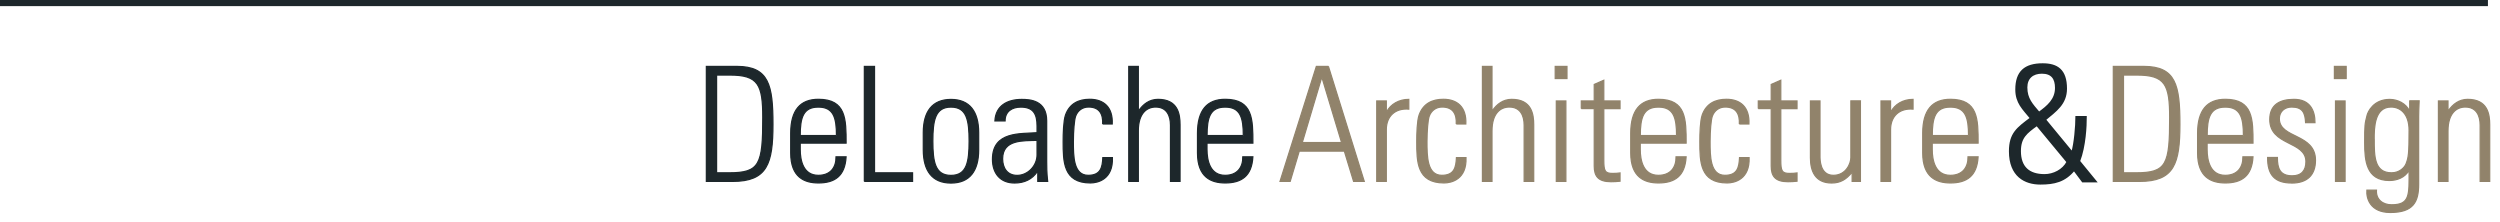 <?xml version="1.0" encoding="UTF-8"?>
<svg id="Layer_1" xmlns="http://www.w3.org/2000/svg" version="1.1" viewBox="0 0 408.08 36.26">
  <!-- Generator: Adobe Illustrator 29.7.0, SVG Export Plug-In . SVG Version: 2.1.1 Build 138)  -->
  <defs>
    <style>
      .st0 {
        fill: #91836b;
        stroke: #91836b;
      }

      .st0, .st1, .st2, .st3 {
        stroke-miterlimit: 10;
      }

      .st0, .st3 {
        stroke-width: .2px;
      }

      .st1 {
        fill: none;
      }

      .st1, .st2, .st3 {
        stroke: #1d272b;
      }

      .st2 {
        stroke-width: .3px;
      }

      .st2, .st3 {
        fill: #1d272b;
      }
    </style>
  </defs>
  <line class="st1" y1=".5" x2="406.11" y2=".5"/>
  <g>
    <path class="st3" d="M115.3,10.84h4.97c5.25,0,5.9,3.07,5.9,9.46s-.91,9.31-6.58,9.31h-4.29V10.84ZM116.97,28.21h2.03c5.02,0,5.51-1.35,5.51-9.02,0-5.38-.73-6.94-5.36-6.94h-2.18v15.96Z"/>
    <path class="st3" d="M130.62,23.37v1.01c0,1.82.49,4.24,2.96,4.24,1.95,0,2.91-1.25,2.89-3.02h1.64c-.18,3.17-1.9,4.26-4.52,4.26-2.26,0-4.52-.91-4.52-4.89v-3.22c0-3.8,1.59-5.54,4.52-5.54,4.52,0,4.52,3.25,4.52,7.15h-7.49ZM136.54,22.13c0-2.91-.47-4.65-2.96-4.65s-2.96,1.74-2.96,4.65h5.93Z"/>
    <path class="st3" d="M141.09,29.61V10.84h1.66v17.37h6.21v1.4h-7.88Z"/>
    <path class="st3" d="M150.71,24.47v-2.83c0-3.41,1.46-5.41,4.52-5.41s4.52,2,4.52,5.41v2.83c0,3.41-1.46,5.41-4.52,5.41s-4.52-2-4.52-5.41ZM152.27,23.04c0,3.43.39,5.59,2.96,5.59s2.96-2.16,2.96-5.59-.39-5.56-2.96-5.56-2.96,2.16-2.96,5.56Z"/>
    <path class="st3" d="M169.38,28h-.05c-.83,1.25-2.11,1.87-3.72,1.87-2.34,0-3.61-1.59-3.61-3.87,0-4.6,4.63-4.13,7.28-4.34v-1.09c0-1.92-.57-3.09-2.65-3.09-1.43,0-2.57.7-2.57,2.26h-1.66c.13-2.52,2.08-3.51,4.37-3.51,1.33,0,4.08.13,4.08,3.48v6.6c0,.94,0,1.77.16,3.3h-1.61v-1.61ZM169.28,22.91c-2.24.08-5.62-.18-5.62,3.02,0,1.48.75,2.7,2.37,2.7,1.79,0,3.25-1.61,3.25-3.33v-2.39Z"/>
    <path class="st3" d="M179.99,20.25c.08-1.64-.52-2.78-2.31-2.78-.96,0-1.77.55-2.11,1.51-.21.6-.36,2.39-.36,4.13,0,2.37,0,5.51,2.42,5.51,2.05,0,2.31-1.3,2.39-2.89h1.56c.13,3.54-2.37,4.13-3.59,4.13-4.45,0-4.45-3.51-4.45-6.76,0-1.3.05-3.35.39-4.34.68-1.87,2.16-2.55,3.95-2.55,2.26,0,3.8,1.27,3.67,4.03h-1.56Z"/>
    <path class="st3" d="M184.25,29.61V10.84h1.56v7.25h.05c.75-1.09,1.77-1.87,3.17-1.87,3.25,0,3.59,2.42,3.59,4.13v9.26h-1.56v-9.18c0-1.53-.6-2.96-2.42-2.96-1.4,0-2.83.96-2.83,3.9v8.24h-1.56Z"/>
    <path class="st3" d="M197.02,23.37v1.01c0,1.82.49,4.24,2.96,4.24,1.95,0,2.91-1.25,2.89-3.02h1.64c-.18,3.17-1.9,4.26-4.52,4.26-2.26,0-4.52-.91-4.52-4.89v-3.22c0-3.8,1.59-5.54,4.52-5.54,4.52,0,4.52,3.25,4.52,7.15h-7.49ZM202.95,22.13c0-2.91-.47-4.65-2.96-4.65s-2.96,1.74-2.96,4.65h5.93Z"/>
  </g>
  <g>
    <path class="st0" d="M216.84,10.84l5.85,18.77h-1.74l-1.51-4.94h-7.36l-1.48,4.94h-1.66l5.93-18.77h1.98ZM218.99,23.27l-3.2-10.61h-.05l-3.17,10.61h6.42Z"/>
    <path class="st0" d="M226.3,18.25h.05c.65-1.25,2.03-2.03,3.61-2.03v1.59c-2.21-.18-3.67,1.14-3.67,3.35v8.45h-1.56v-13.13h1.56v1.77Z"/>
    <path class="st0" d="M237.71,20.25c.08-1.64-.52-2.78-2.31-2.78-.96,0-1.77.55-2.11,1.51-.21.6-.36,2.39-.36,4.13,0,2.37,0,5.51,2.42,5.51,2.05,0,2.31-1.3,2.39-2.89h1.56c.13,3.54-2.37,4.13-3.59,4.13-4.45,0-4.45-3.51-4.45-6.76,0-1.3.05-3.35.39-4.34.68-1.87,2.16-2.55,3.95-2.55,2.26,0,3.8,1.27,3.67,4.03h-1.56Z"/>
    <path class="st0" d="M241.98,29.61V10.84h1.56v7.25h.05c.75-1.09,1.77-1.87,3.17-1.87,3.25,0,3.59,2.42,3.59,4.13v9.26h-1.56v-9.18c0-1.53-.6-2.96-2.42-2.96-1.4,0-2.83.96-2.83,3.9v8.24h-1.56Z"/>
    <path class="st0" d="M253.86,12.82v-1.98h1.92v1.98h-1.92ZM254.04,29.61v-13.13h1.56v13.13h-1.56Z"/>
    <path class="st0" d="M258.12,17.73v-1.25h2.11v-2.7l1.56-.68v3.38h2.65v1.25h-2.65v8.42c0,1.74.18,2.16,1.43,2.16.52,0,.88-.03,1.22-.08v1.35c-.47.05-.99.08-1.48.08-2.11,0-2.73-.94-2.73-2.55v-9.39h-2.11Z"/>
    <path class="st0" d="M267.74,23.37v1.01c0,1.82.49,4.24,2.96,4.24,1.95,0,2.91-1.25,2.89-3.02h1.64c-.18,3.17-1.9,4.26-4.52,4.26-2.26,0-4.52-.91-4.52-4.89v-3.22c0-3.8,1.59-5.54,4.52-5.54,4.52,0,4.52,3.25,4.52,7.15h-7.49ZM273.67,22.13c0-2.91-.47-4.65-2.96-4.65s-2.96,1.74-2.96,4.65h5.93Z"/>
    <path class="st0" d="M283.92,20.25c.08-1.64-.52-2.78-2.31-2.78-.96,0-1.77.55-2.11,1.51-.21.6-.36,2.39-.36,4.13,0,2.37,0,5.51,2.42,5.51,2.05,0,2.31-1.3,2.39-2.89h1.56c.13,3.54-2.37,4.13-3.59,4.13-4.45,0-4.45-3.51-4.45-6.76,0-1.3.05-3.35.39-4.34.68-1.87,2.16-2.55,3.95-2.55,2.26,0,3.8,1.27,3.67,4.03h-1.56Z"/>
    <path class="st0" d="M287.01,17.73v-1.25h2.11v-2.7l1.56-.68v3.38h2.65v1.25h-2.65v8.42c0,1.74.18,2.16,1.43,2.16.52,0,.88-.03,1.22-.08v1.35c-.47.05-.99.08-1.48.08-2.11,0-2.73-.94-2.73-2.55v-9.39h-2.11Z"/>
    <path class="st0" d="M303.68,16.48v13.13h-1.35v-1.46h-.05c-.91,1.12-1.85,1.72-3.3,1.72-2.7,0-3.46-1.98-3.46-4.11v-9.28h1.56v9.02c0,.36-.08,3.12,2.18,3.12,2.11,0,2.86-1.98,2.86-2.89v-9.26h1.56Z"/>
    <path class="st0" d="M308.61,18.25h.05c.65-1.25,2.03-2.03,3.61-2.03v1.59c-2.21-.18-3.67,1.14-3.67,3.35v8.45h-1.56v-13.13h1.56v1.77Z"/>
    <path class="st0" d="M315.4,23.37v1.01c0,1.82.49,4.24,2.96,4.24,1.95,0,2.91-1.25,2.89-3.02h1.64c-.18,3.17-1.9,4.26-4.52,4.26-2.26,0-4.52-.91-4.52-4.89v-3.22c0-3.8,1.59-5.54,4.52-5.54,4.52,0,4.52,3.25,4.52,7.15h-7.49ZM321.33,22.13c0-2.91-.47-4.65-2.96-4.65s-2.96,1.74-2.96,4.65h5.93Z"/>
    <path class="st0" d="M344.96,10.84h4.97c5.25,0,5.9,3.07,5.9,9.46s-.91,9.31-6.58,9.31h-4.29V10.84ZM346.62,28.21h2.03c5.02,0,5.51-1.35,5.51-9.02,0-5.38-.73-6.94-5.36-6.94h-2.18v15.96Z"/>
    <path class="st0" d="M360.27,23.37v1.01c0,1.82.49,4.24,2.96,4.24,1.95,0,2.91-1.25,2.89-3.02h1.64c-.18,3.17-1.9,4.26-4.52,4.26-2.26,0-4.52-.91-4.52-4.89v-3.22c0-3.8,1.59-5.54,4.52-5.54,4.52,0,4.52,3.25,4.52,7.15h-7.49ZM366.2,22.13c0-2.91-.47-4.65-2.96-4.65s-2.96,1.74-2.96,4.65h5.93Z"/>
    <path class="st0" d="M374.08,29.87c-2.83,0-3.95-1.38-3.93-4.16h1.59c0,1.79.42,2.99,2.42,2.99,1.51,0,2.24-.86,2.24-2.31,0-3.43-5.9-2.55-5.9-6.89,0-2.42,1.66-3.28,3.95-3.28,2.6,0,3.43,1.79,3.43,3.8h-1.53c-.08-1.66-.52-2.55-2.29-2.55-1.12,0-2,.73-2,1.9,0,3.28,5.9,2.39,5.9,6.79,0,2.47-1.43,3.72-3.87,3.72Z"/>
    <path class="st0" d="M381.05,12.82v-1.98h1.92v1.98h-1.92ZM381.23,29.61v-13.13h1.56v13.13h-1.56Z"/>
    <path class="st0" d="M393.35,16.46h1.53c-.05,1.25-.08,1.9-.08,2.57v11.05c0,2.89-.88,4.6-4.63,4.6-3.28,0-3.93-2.31-3.82-3.64h1.56c-.1,1.51,1.01,2.39,2.47,2.39,3.04,0,2.86-1.64,2.86-5.56h-.05c-.68,1.12-1.92,1.59-3.17,1.59-3.77,0-4.03-3.25-4.03-6.16s.03-3.07.39-4.47c.13-.55,1.04-2.6,3.69-2.6,1.33,0,2.65.68,3.22,1.85l.05.05v-1.66ZM387.55,22.75c0,2.73,0,5.46,2.83,5.46,1.3,0,2.13-.86,2.37-1.48.39-1.01.49-1.61.49-5.46,0-2.76-1.48-3.8-2.94-3.8-2.7,0-2.76,3.33-2.76,5.28Z"/>
    <path class="st0" d="M399.59,29.61h-1.56v-13.13h1.56v1.61h.05c.75-1.09,1.77-1.87,3.17-1.87,3.25,0,3.59,2.42,3.59,4.13v9.26h-1.56v-9.18c0-1.53-.6-2.96-2.42-2.96-1.4,0-2.83.96-2.83,3.9v8.24Z"/>
  </g>
  <path class="st2" d="M338.55,27.74c-1.53,1.85-3.22,2.24-5.51,2.24-2.47,0-4.97-1.25-4.97-5.28,0-2.91,1.25-3.77,3.43-5.41-1.27-1.56-2.39-2.52-2.39-4.68,0-2.89,1.43-4.13,4.32-4.13,2.34,0,3.82.94,3.82,3.98,0,2.5-1.69,3.61-3.43,5.07l4.42,5.36c.44-1.4.68-4.37.68-5.8h1.56c0,1.43-.13,4.76-1.09,7.23l2.7,3.3h-2.13l-1.4-1.87ZM332.49,20.41c-1.74,1.25-2.76,2.03-2.76,4.26,0,2.65,1.46,3.9,4,3.9,1.48,0,3.04-.78,3.74-2.13l-4.99-6.03ZM335.59,14.35c0-1.51-.62-2.47-2.29-2.47-1.51,0-2.52.83-2.52,2.39,0,1.87.91,2.78,2.05,4.13,1.43-1.04,2.76-2.13,2.76-4.06Z"/>
</svg>